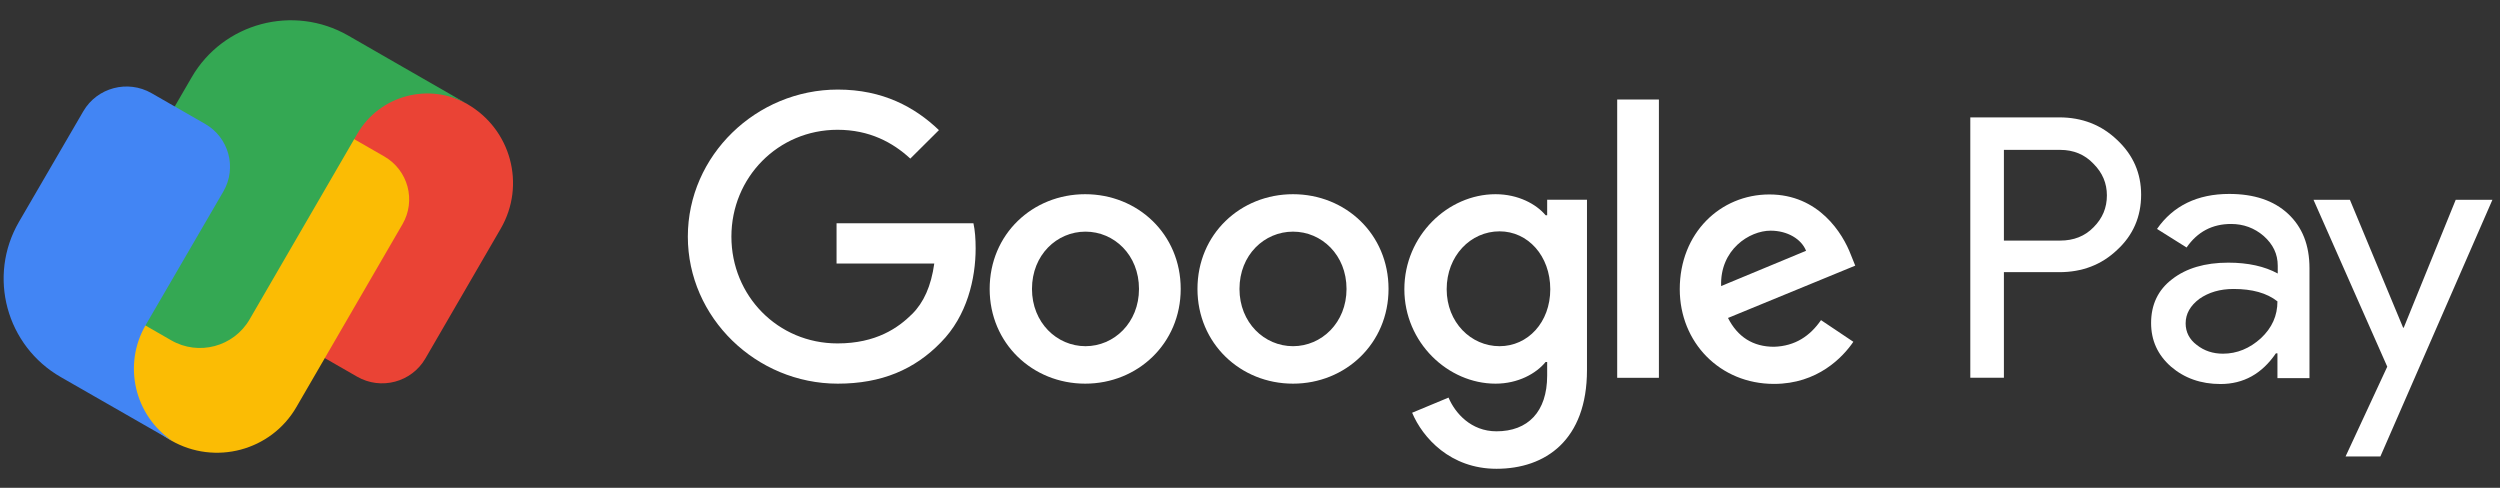 <svg width="82" height="16" viewBox="0 0 82 16" fill="none" xmlns="http://www.w3.org/2000/svg">
<rect x="0" y="0" width="82" height="16" fill="#333333" stroke="none"/>
<g clip-path="url(#clip0_1254_7808)">
<path d="M65.728 8.937V12.389H64.626V3.85H67.545C68.29 3.85 68.923 4.094 69.443 4.591C69.974 5.089 70.229 5.688 70.229 6.388C70.229 7.109 69.963 7.719 69.443 8.196C68.933 8.683 68.3 8.927 67.545 8.927H65.728V8.937ZM65.728 4.906V7.891H67.575C68.014 7.891 68.382 7.749 68.668 7.455C68.963 7.16 69.106 6.815 69.106 6.409C69.106 6.013 68.963 5.668 68.668 5.373C68.382 5.069 68.014 4.916 67.575 4.916H65.728V4.906Z" fill="white"/>
<path d="M73.118 6.361C73.934 6.361 74.577 6.575 75.047 7.011C75.516 7.448 75.751 8.037 75.751 8.798V12.403H74.7V11.59H74.649C74.189 12.261 73.587 12.596 72.832 12.596C72.189 12.596 71.648 12.403 71.21 12.027C70.77 11.641 70.556 11.164 70.556 10.595C70.556 9.996 70.781 9.509 71.25 9.154C71.71 8.798 72.322 8.615 73.087 8.615C73.74 8.615 74.281 8.737 74.71 8.971V8.717C74.71 8.331 74.557 8.016 74.251 7.742C73.945 7.478 73.587 7.346 73.179 7.346C72.567 7.346 72.077 7.6 71.72 8.118L70.75 7.509C71.281 6.747 72.077 6.361 73.118 6.361ZM71.689 10.606C71.689 10.89 71.811 11.133 72.056 11.316C72.301 11.509 72.587 11.601 72.914 11.601C73.373 11.601 73.791 11.428 74.159 11.093C74.526 10.748 74.7 10.352 74.7 9.885C74.353 9.61 73.873 9.478 73.261 9.478C72.812 9.478 72.444 9.59 72.138 9.803C71.842 10.027 71.689 10.291 71.689 10.606Z" fill="white"/>
<path d="M81.751 6.554L78.077 14.971H76.935L78.302 12.027L75.883 6.554H77.077L78.822 10.747H78.843L80.547 6.554H81.751Z" fill="white"/>
<path d="M27.48 12.584C24.806 12.584 22.561 10.421 22.561 7.761C22.561 5.1 24.806 2.938 27.48 2.938C28.96 2.938 30.011 3.516 30.797 4.268L29.858 5.202C29.286 4.674 28.521 4.257 27.47 4.257C25.52 4.257 23.99 5.821 23.99 7.761C23.99 9.7 25.51 11.264 27.47 11.264C28.735 11.264 29.46 10.756 29.919 10.299C30.297 9.923 30.541 9.385 30.644 8.644H27.439V7.324H31.929C31.98 7.557 32.001 7.842 32.001 8.146C32.001 9.131 31.725 10.36 30.858 11.233C30.001 12.116 28.919 12.584 27.48 12.584Z" fill="white"/>
<path d="M38.727 9.477C38.727 11.264 37.319 12.584 35.594 12.584C33.869 12.584 32.461 11.264 32.461 9.477C32.461 7.679 33.869 6.37 35.594 6.37C37.319 6.37 38.727 7.679 38.727 9.477ZM37.359 9.477C37.359 8.36 36.543 7.598 35.604 7.598C34.665 7.598 33.849 8.36 33.849 9.477C33.849 10.583 34.665 11.355 35.604 11.355C36.543 11.355 37.359 10.583 37.359 9.477Z" fill="white"/>
<path d="M45.544 9.477C45.544 11.264 44.135 12.584 42.411 12.584C40.686 12.584 39.277 11.264 39.277 9.477C39.277 7.679 40.686 6.37 42.411 6.37C44.135 6.37 45.544 7.679 45.544 9.477ZM44.166 9.477C44.166 8.36 43.349 7.598 42.411 7.598C41.471 7.598 40.655 8.36 40.655 9.477C40.655 10.583 41.471 11.355 42.411 11.355C43.349 11.355 44.166 10.583 44.166 9.477Z" fill="white"/>
<path d="M52.053 6.563V12.137C52.053 14.432 50.696 15.376 49.084 15.376C47.573 15.376 46.665 14.361 46.318 13.538L47.512 13.041C47.726 13.548 48.247 14.147 49.084 14.147C50.114 14.147 50.747 13.508 50.747 12.32V11.873H50.696C50.39 12.249 49.798 12.584 49.053 12.584C47.492 12.584 46.063 11.233 46.063 9.487C46.063 7.73 47.492 6.37 49.053 6.37C49.798 6.37 50.39 6.695 50.696 7.06H50.747V6.552H52.053V6.563ZM50.849 9.487C50.849 8.39 50.114 7.588 49.186 7.588C48.236 7.588 47.451 8.39 47.451 9.487C47.451 10.573 48.247 11.355 49.186 11.355C50.114 11.355 50.849 10.573 50.849 9.487Z" fill="white"/>
<path d="M54.412 3.264V12.392H53.044V3.264H54.412Z" fill="white"/>
<path d="M59.729 10.5L60.79 11.211C60.443 11.719 59.617 12.592 58.188 12.592C56.412 12.592 55.096 11.231 55.096 9.485C55.096 7.637 56.433 6.378 58.035 6.378C59.657 6.378 60.443 7.657 60.709 8.358L60.852 8.713L56.678 10.429C56.994 11.049 57.494 11.374 58.188 11.374C58.882 11.353 59.372 11.018 59.729 10.5ZM56.453 9.383L59.239 8.226C59.086 7.84 58.627 7.566 58.076 7.566C57.382 7.566 56.412 8.185 56.453 9.383Z" fill="white"/>
<path d="M15.323 3.411C13.672 2.462 11.56 3.026 10.606 4.669L8.201 8.814C7.505 10.012 8.401 10.43 9.4 11.026L11.714 12.355C12.498 12.805 13.499 12.538 13.952 11.759L16.424 7.499C17.255 6.067 16.762 4.237 15.323 3.411Z" fill="#EA4335"/>
<path d="M12.602 5.13L10.288 3.801C9.01 3.096 8.287 3.049 7.762 3.879L4.348 9.761C3.395 11.402 3.963 13.502 5.613 14.448C7.052 15.275 8.891 14.785 9.721 13.353L13.2 7.357C13.655 6.577 13.386 5.58 12.602 5.13Z" fill="#FBBC04"/>
<path d="M13.047 2.101L11.422 1.167C9.624 0.134 7.324 0.746 6.287 2.535L3.191 7.869C2.734 8.656 3.006 9.663 3.797 10.117L5.617 11.163C6.516 11.68 7.665 11.373 8.185 10.479L11.721 4.386C12.454 3.123 14.075 2.691 15.344 3.42L13.047 2.101Z" fill="#34A853"/>
<path d="M6.726 4.063L4.969 3.055C4.185 2.607 3.184 2.873 2.732 3.65L0.623 7.275C-0.414 9.059 0.201 11.342 1.999 12.371L3.337 13.138L4.96 14.068L5.664 14.471C4.414 13.639 4.017 11.97 4.781 10.656L5.327 9.718L7.326 6.281C7.777 5.506 7.509 4.511 6.726 4.063Z" fill="#4285F4"/>
</g>
<defs>
<clipPath id="clip0_1254_7808">
<rect width="82" height="15" fill="white" transform="translate(0 0.449)"/>
</clipPath>
</defs>
</svg>
